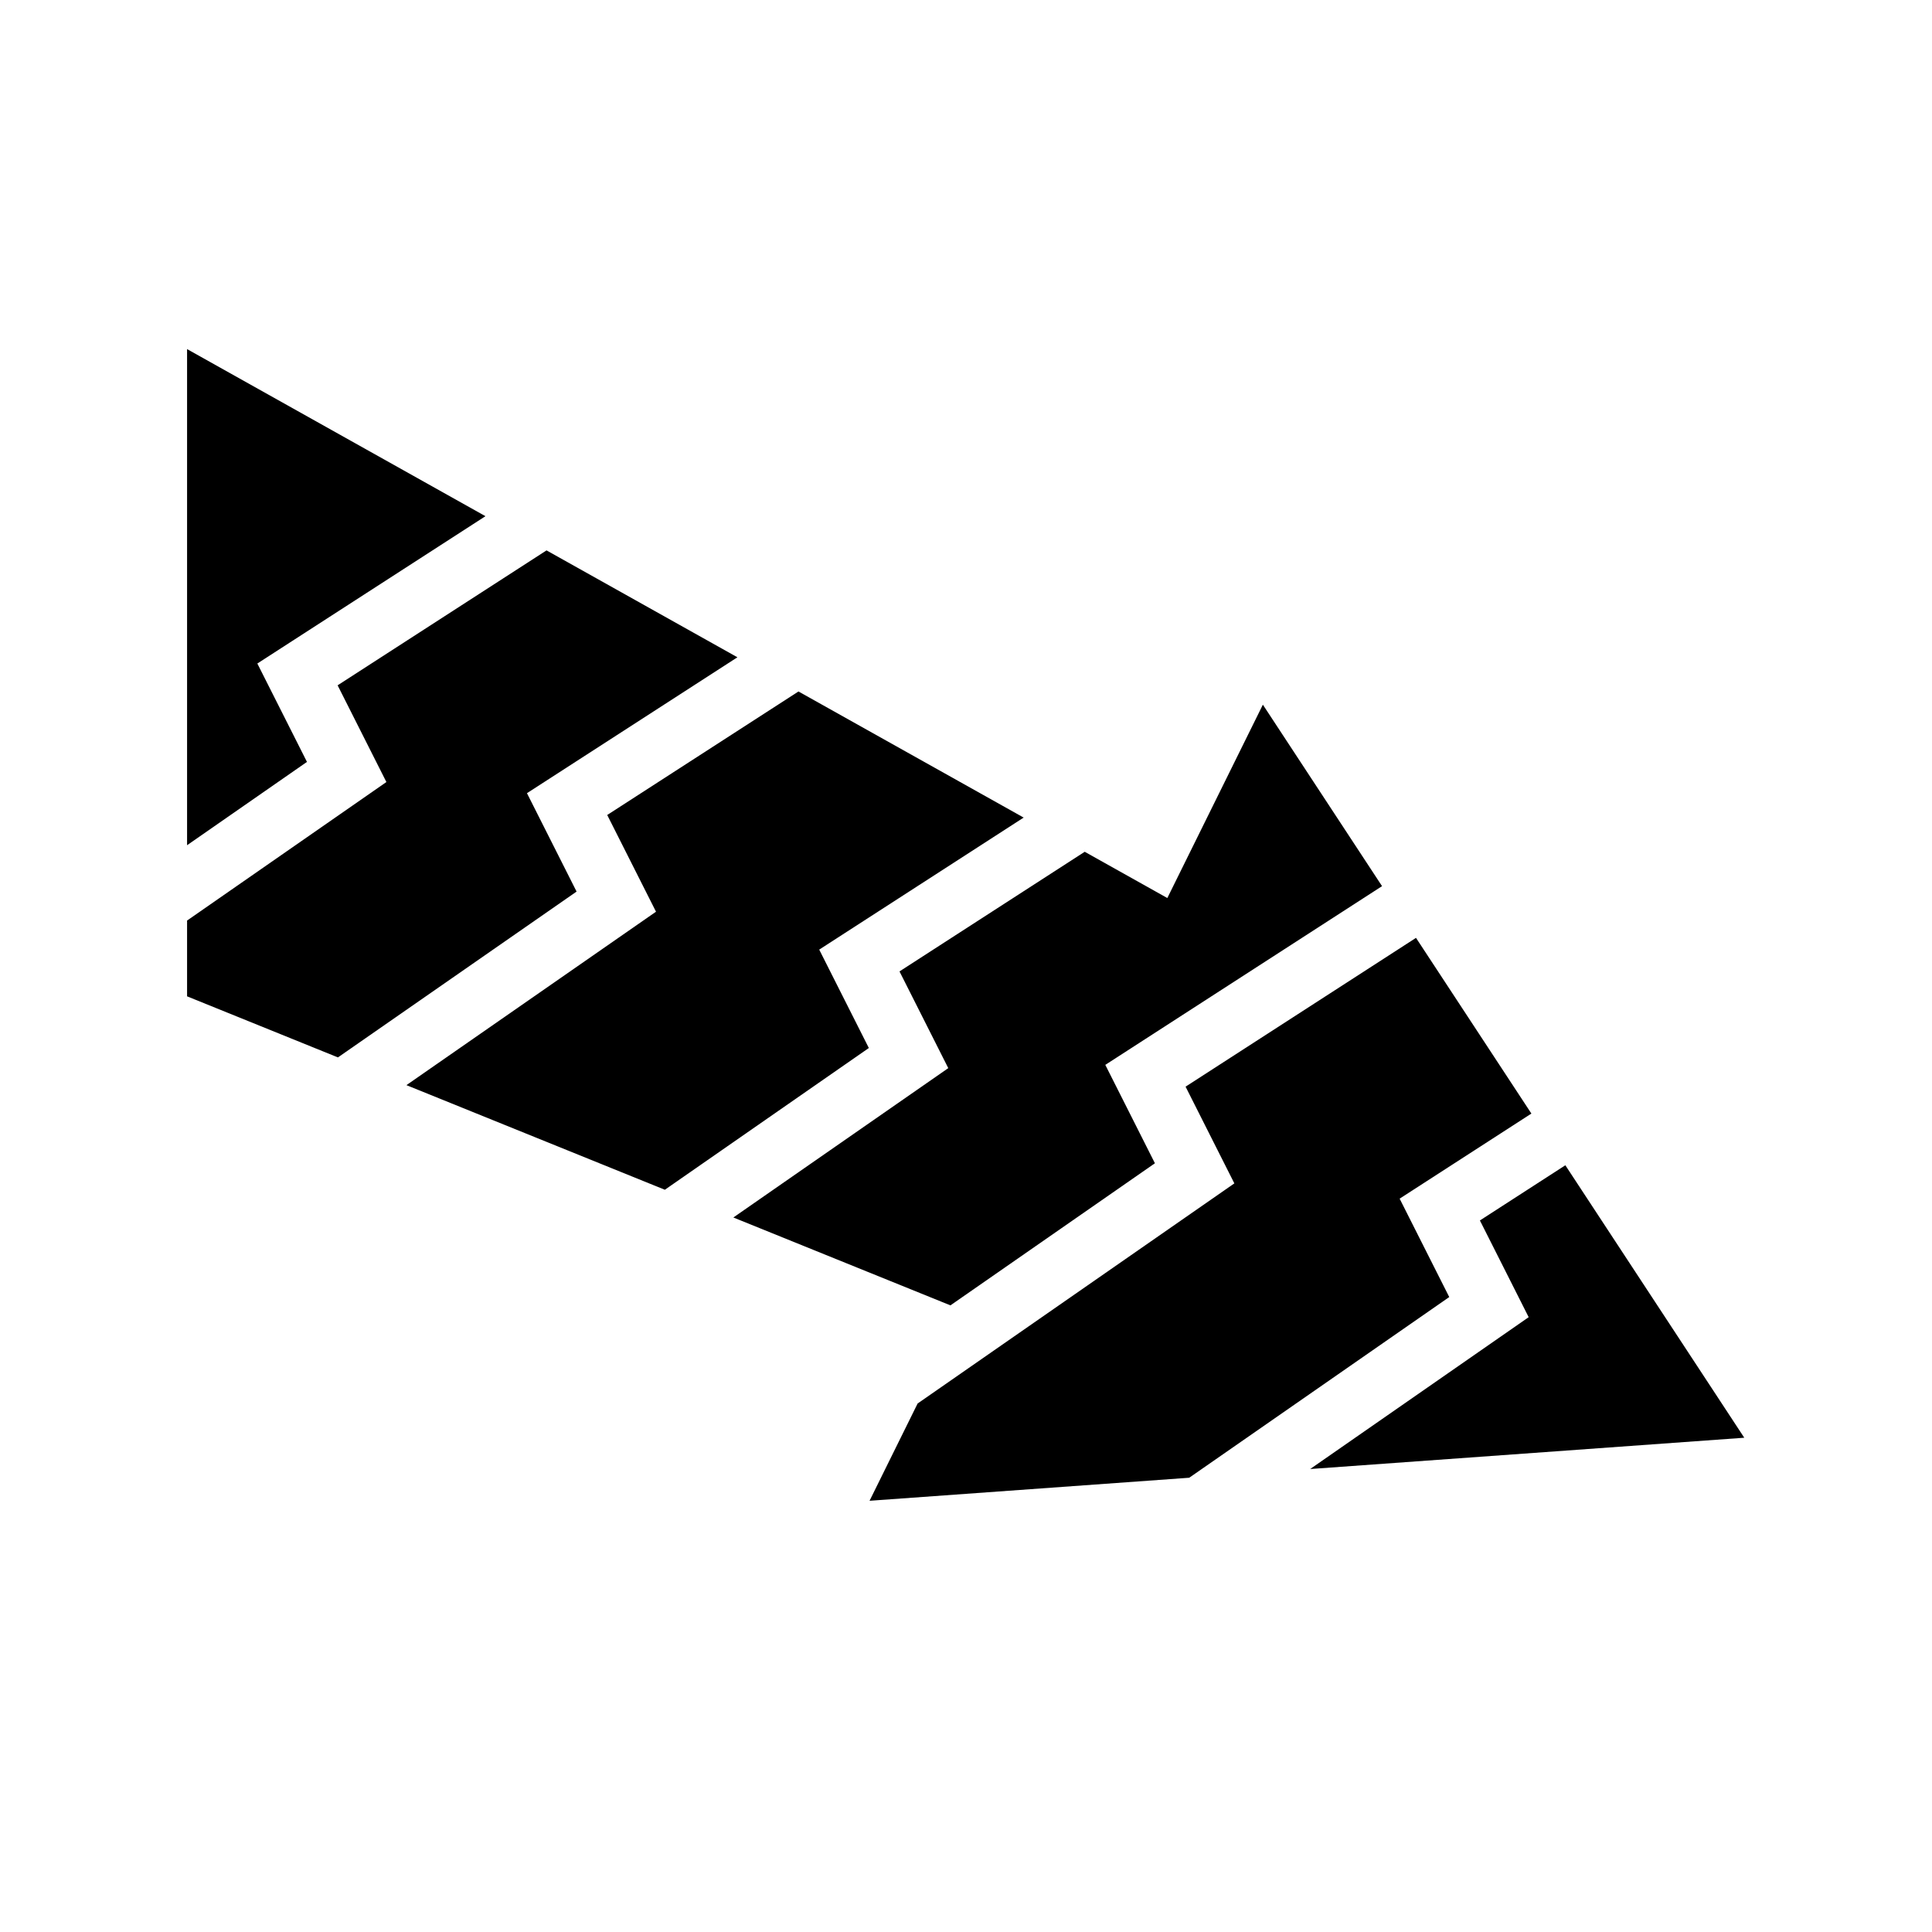 <svg xmlns="http://www.w3.org/2000/svg" width="100%" height="100%" viewBox="0 0 583.68 583.68"><path d="M56.518 105.47V255.35l36.218-25.17-14.99-29.723 68.918-44.51-90.146-50.48z m108.597 60.81l-63.117 40.763 14.735 29.22-60.215 41.847v22.896l45.576 18.45 72.096-50.1-14.99-29.725 63.58-41.058-57.665-32.29z m76.114 42.624l-57.78 37.313 14.738 29.22-75.4 52.397 78.072 31.604 61.626-42.825-14.99-29.724 61.766-39.89-68.033-38.096z m140.298 3.985l-28.862 58.417-24.955-13.975-55.962 36.143 14.737 29.22-64.93 45.122 65.582 26.548 61.777-42.93-14.988-29.726 83.607-53.995-36.005-54.826z m46.263 70.448l-69.614 44.957 14.736 29.22-95.69 66.5-14.52 29.387 96.576-6.96 78.556-54.59-14.99-29.725 39.807-25.707-34.86-53.082z m45.12 68.703l-25.814 16.673 14.734 29.22-66.01 45.874 131.145-9.453L472.91 352.04z" /></svg>
